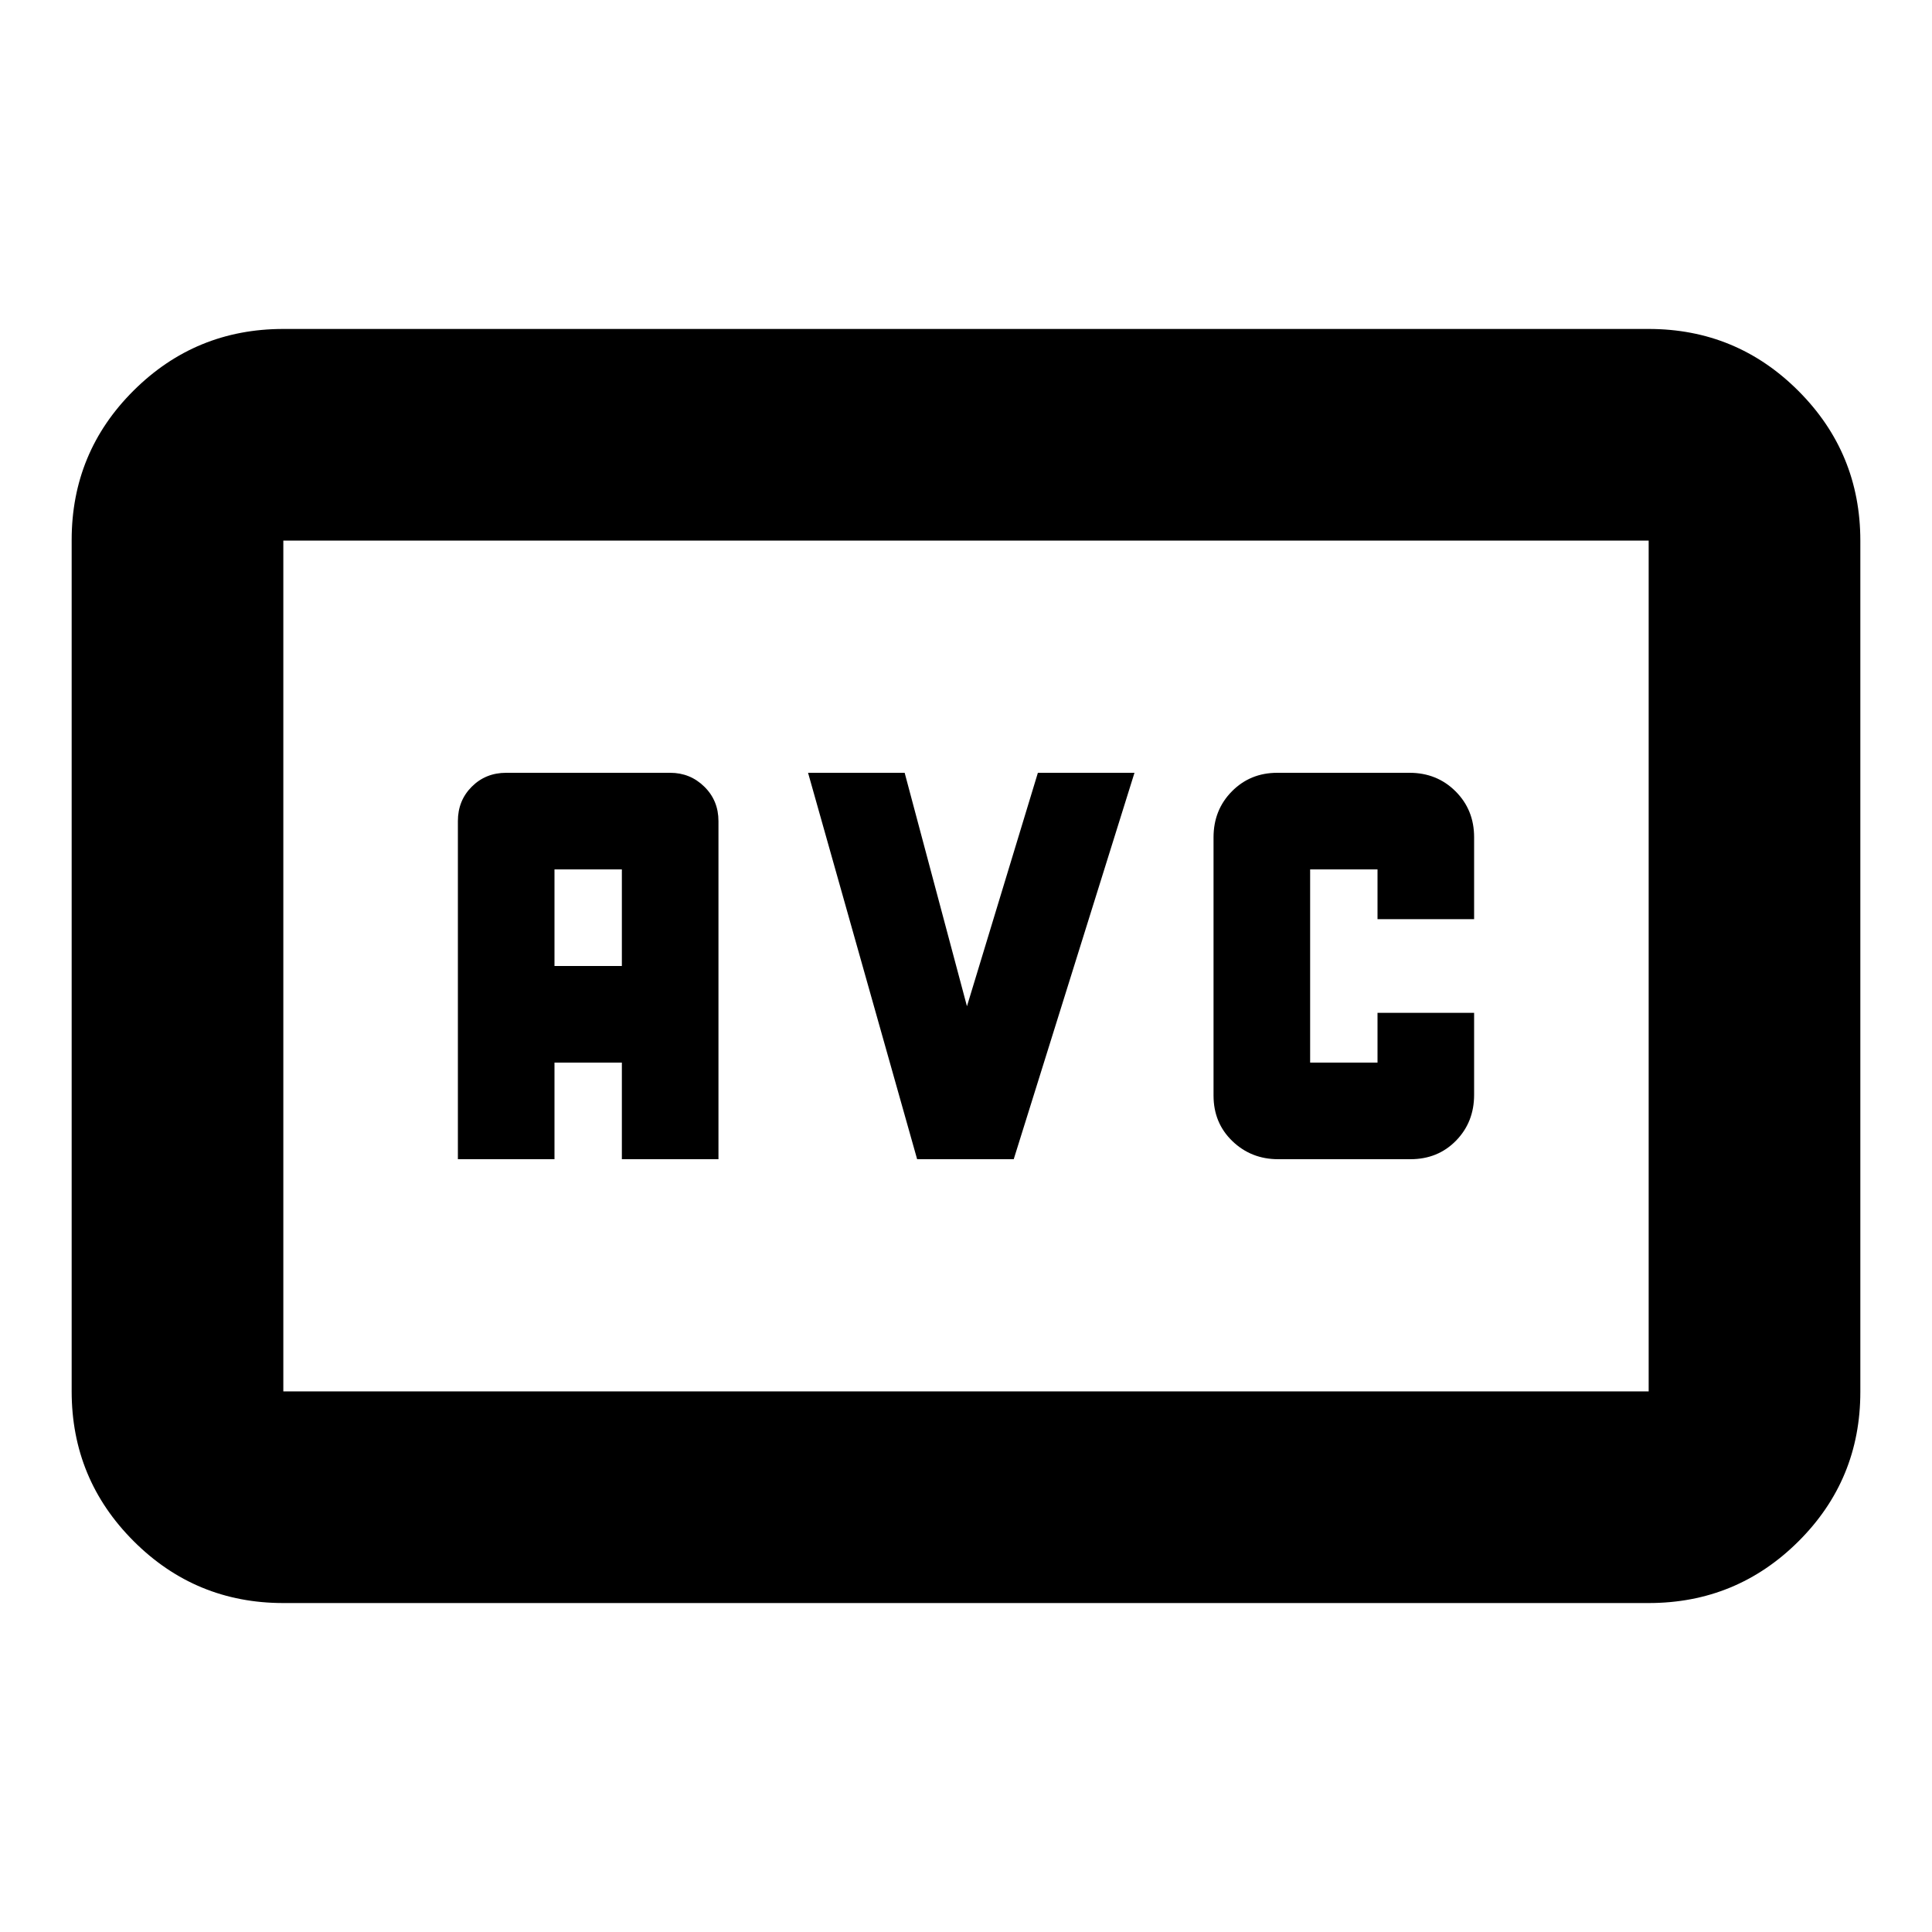 <svg xmlns="http://www.w3.org/2000/svg" height="20" viewBox="0 -960 960 960" width="20"><path d="M140.783-163.456q-43.63 0-74.402-30.785-30.772-30.784-30.772-74.43v-422.982q0-43.646 30.772-74.268 30.772-30.623 74.402-30.623h678.434q43.63 0 74.402 30.785 30.772 30.784 30.772 74.43v422.982q0 43.646-30.772 74.268-30.772 30.623-74.402 30.623H140.783Zm0-105.174h678.434v-422.74H140.783v422.74Zm0 0v-422.74 422.74ZM227.522-384h48v-48H309v48h48v-168q0-10.2-7.02-17.1-7.019-6.9-16.98-6.9h-81.478q-10.2 0-17.1 6.9-6.9 6.9-6.9 17.1v168Zm48-96v-48H309v48h-33.478Zm180.195 96h48l60-192h-48l-35.239 116-30.956-116h-48l54.195 192Zm179.385 0h65.733q13.643 0 22.643-9.2t9-22.8v-40.717h-48V-432H651v-96h33.478v24.717h48V-544q0-13.6-9.229-22.8-9.229-9.2-22.873-9.2h-65.733q-13.404 0-22.523 9.221-9.12 9.221-9.12 22.853v128.295Q603-402 612.349-393t22.753 9Z"/></svg>